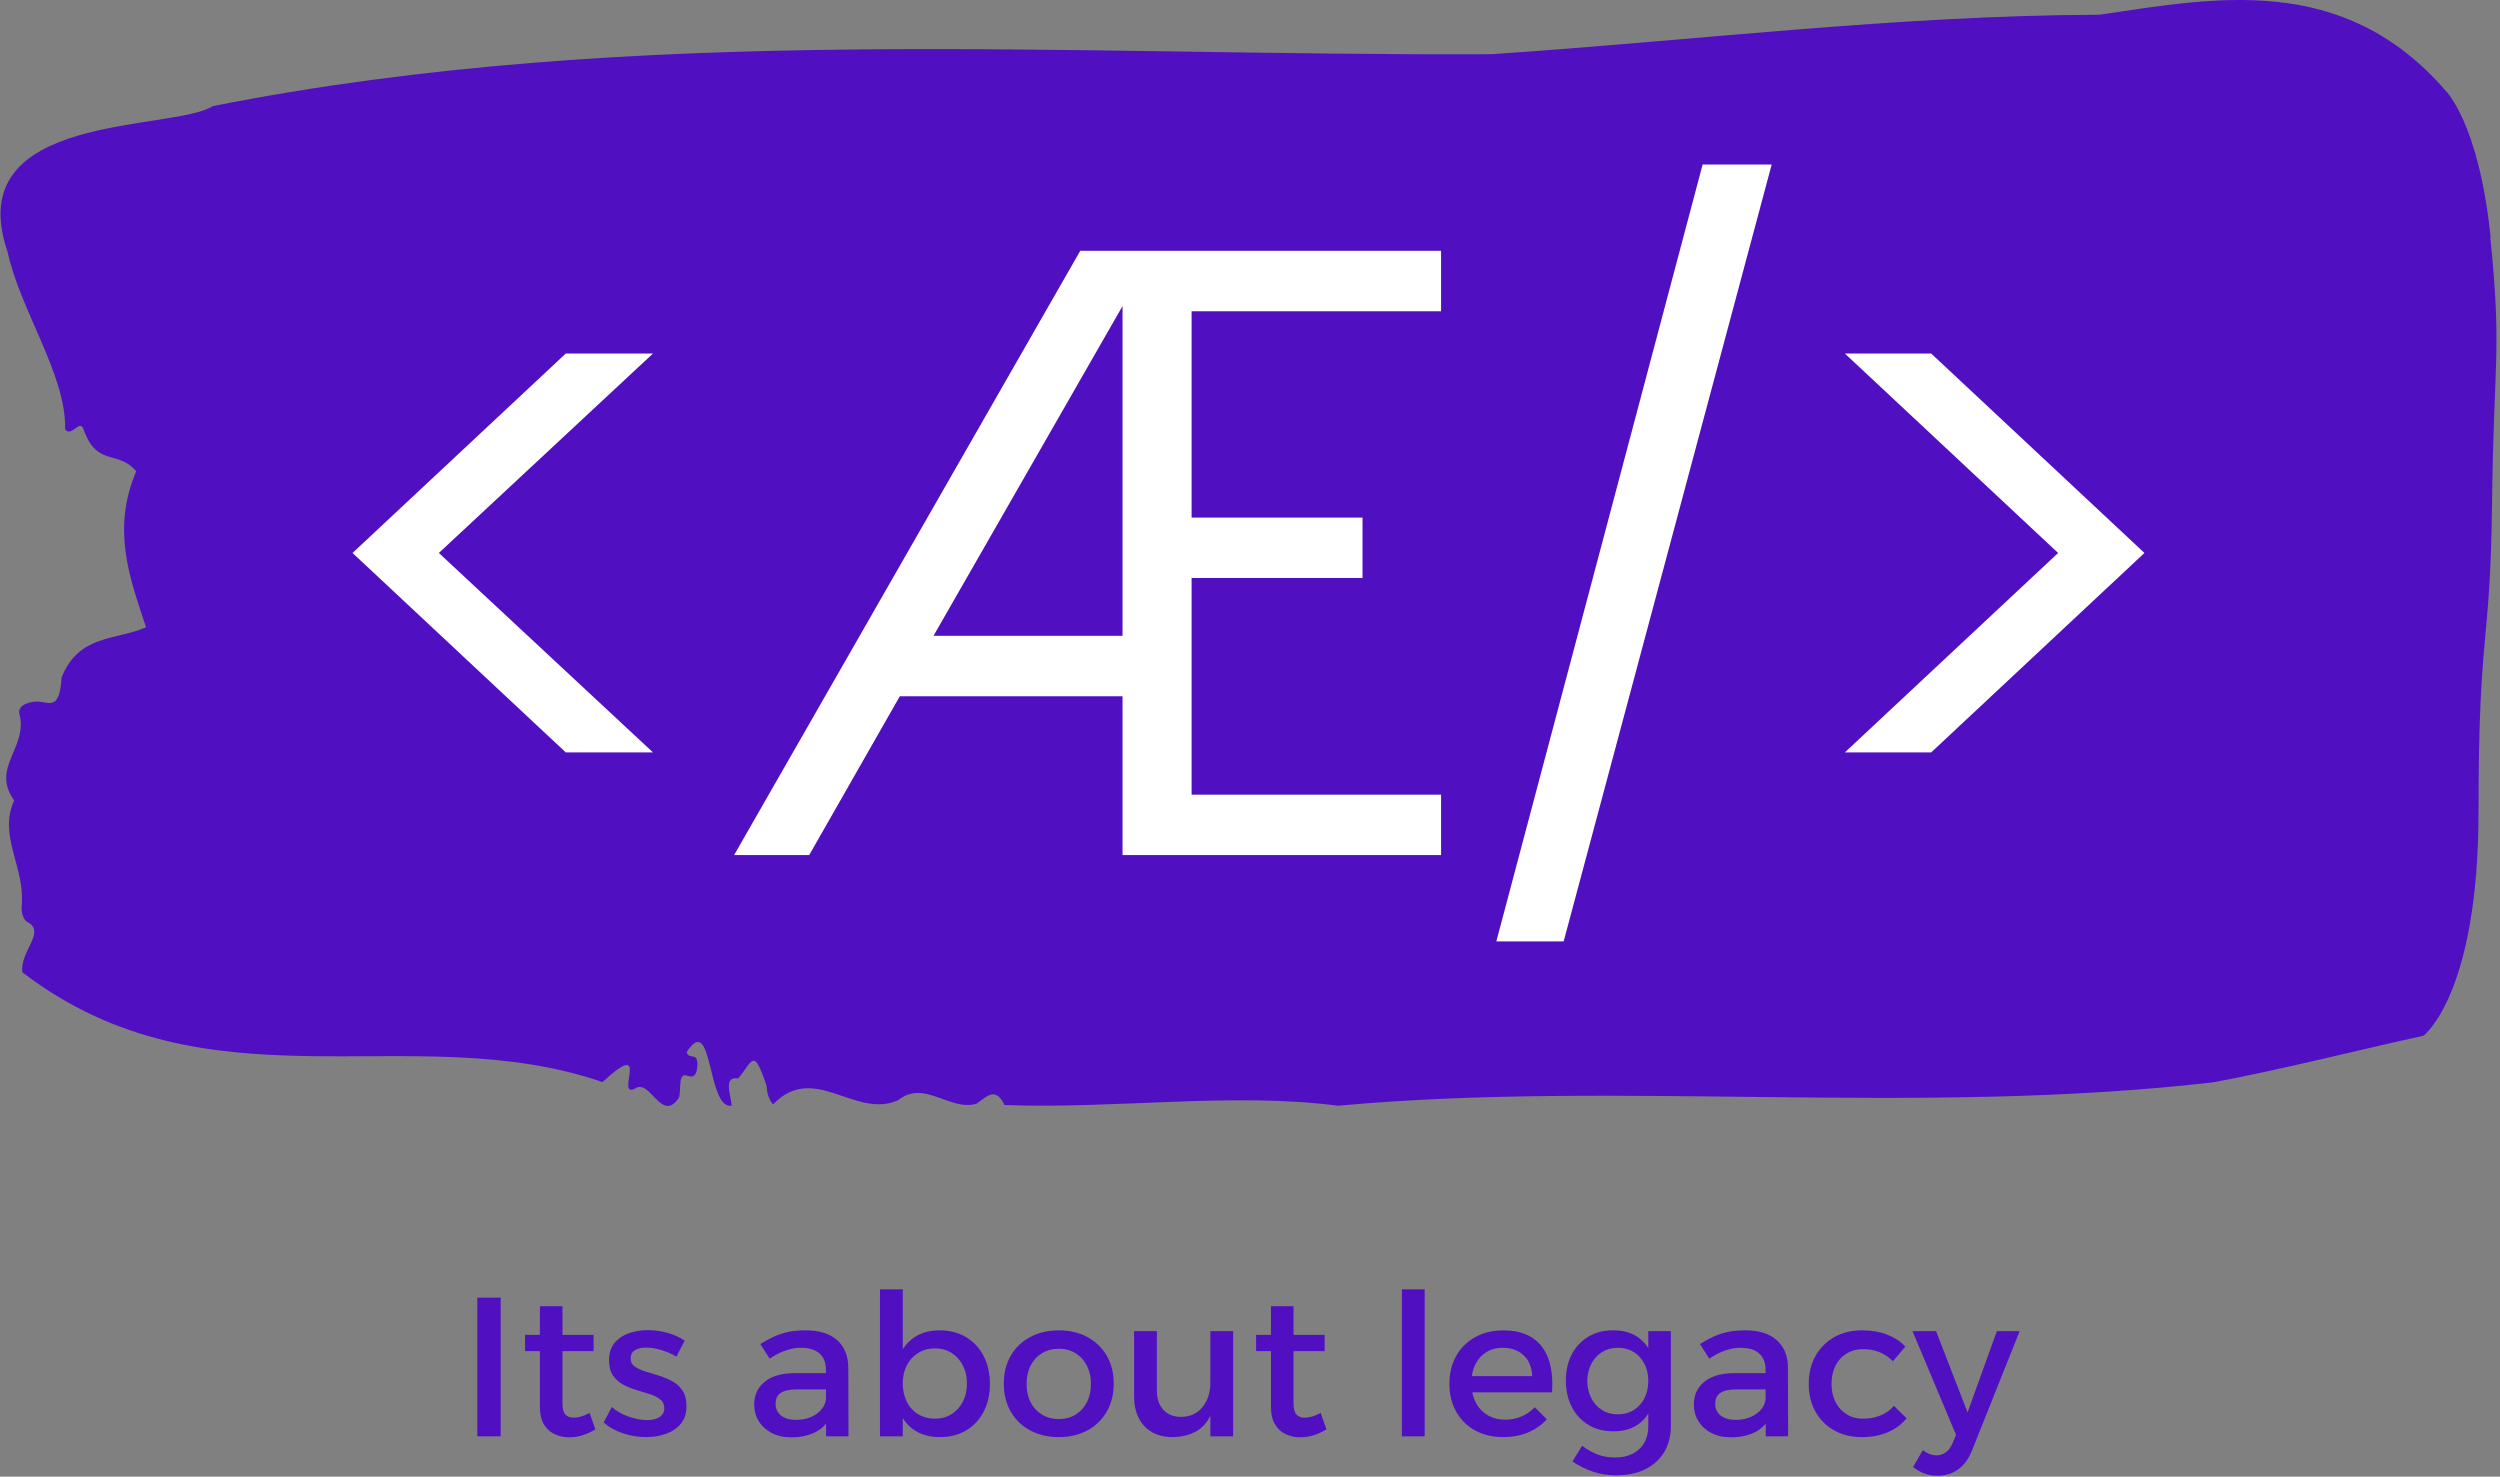 <svg xmlns="http://www.w3.org/2000/svg" version="1.1" xmlns:xlink="http://www.w3.org/1999/xlink" xmlns:svgjs="http://svgjs.dev/svgjs" width="1500" height="886" viewBox="0 0 1500 886"><rect x="0" y="0" width="1500" height="886" fill="#808080" stroke="none"/><g transform="matrix(1,0,0,1,-0.908,-0.278)"><svg viewBox="0 0 396 234" data-background-color="#ffffff" preserveAspectRatio="xMidYMid meet" height="886" width="1500" xmlns="http://www.w3.org/2000/svg" xmlns:xlink="http://www.w3.org/1999/xlink"><g id="tight-bounds" transform="matrix(1,0,0,1,0.24,0.073)"><svg viewBox="0 0 395.52 233.853" height="233.853" width="395.52"><g><svg viewBox="0 0 395.52 233.853" height="233.853" width="395.52"><g><svg viewBox="0 0 395.52 233.853" height="233.853" width="395.52"><g id="textblocktransform"><svg viewBox="0 0 395.52 233.853" height="233.853" width="395.52" id="textblock"><g><svg viewBox="0 0 395.52 175.251" height="175.251" width="395.52"><path d="M394.594 37.588C392.735 19.397 387.435 14.34 387.435 14.34 371.165-4.397 350.86-0.358 332.619 2.334 300.414 2.443 268.339 6.445 236.208 8.592 168.767 8.919 100.749 3.534 33.643 16.814 27.339 20.889-6.54 17.614 1.121 39.917 3.129 49.194 10.456 59.49 10.232 68.003 11.236 69.495 12.631 66.075 13.226 68.222 15.309 74.006 18.711 71.278 21.501 74.698 17.614 83.83 20.403 91.433 23.062 99.401 18.377 101.475 12.371 100.493 9.675 107.369 9.396 112.353 7.89 111.407 6.235 111.189 5.026 111.043 2.59 111.589 2.999 113.154 4.394 118.502-1.594 121.594 2.162 126.833-0.422 132.509 3.948 137.42 3.353 143.569 3.278 144.806 3.687 145.861 4.338 146.152 7.22 147.717 3.018 150.773 3.464 154.083 33.029 176.713 65.104 161.069 95.394 171.474 103.259 164.198 97.346 174.057 100.489 172.529 102.943 170.746 104.728 178.132 107.499 173.948 107.927 172.747 107.276 169.91 108.8 170.455 109.6 170.746 110.307 170.674 110.418 169 110.586 166.49 109.117 168.054 108.726 166.744 112.947 160.123 111.906 175.876 115.866 175.221 115.68 173.293 114.528 170.528 116.889 170.892 119.232 168.127 119.306 165.835 121.389 172.056 121.463 173.402 121.835 174.348 122.43 175.003 128.938 168.236 135.409 177.404 142.233 174.348 146.417 171.001 150.433 176.167 154.672 174.894 156.16 173.875 157.666 172.056 159.098 175.112 176.632 175.767 195.319 173.038 211.943 175.221 256.364 171.147 303.836 176.895 350.674 171.51 361.719 169.437 373.192 166.49 383.958 164.125 383.958 164.125 392.679 157.649 392.679 128.543S394.538 103.076 394.817 79.9C395.096 56.725 396.398 55.779 394.538 37.588Z" opacity="1" fill="#5010c2" data-fill-palette-color="tertiary"></path><g transform="matrix(1,0,0,1,55.768,26.069)"><svg width="283.983" viewBox="3.2 -40 103.79 45" height="123.114" data-palette-color="#ffffff"><path d="M8.2-17.5L20.6-5.95 15.55-5.95 3.2-17.5 15.55-29.05 20.6-29.05 8.2-17.5ZM66.25-31.5L51.8-31.5 51.8-19.55 61.7-19.55 61.7-16.05 51.8-16.05 51.8-3.5 66.25-3.5 66.25 0 47.8 0 47.8-9.2 34.9-9.2 29.65 0 25.3 0 45.35-35 66.25-35 66.25-31.5ZM47.8-31.8L36.85-12.7 47.8-12.7 47.8-31.8ZM69.45 5L81.4-40 85.4-40 73.35 5 69.45 5ZM89.64-5.95L101.99-17.5 89.64-29.05 94.64-29.05 106.99-17.5 94.64-5.95 89.64-5.95Z" opacity="1" transform="matrix(1,0,0,1,0,0)" fill="#ffffff" class="wordmark-text-0" data-fill-palette-color="quaternary" id="text-0"></path></svg></g></svg></g><g transform="matrix(1,0,0,1,75.544,204.316)"><svg viewBox="0 0 244.431 29.538" height="29.538" width="244.431"><g transform="matrix(1,0,0,1,0,0)"><svg width="244.431" viewBox="4.6 -37.1 389.31 47.05" height="29.538" data-palette-color="#5010c2"><path d="M4.6 0L4.6-35 10.5-35 10.5 0 4.6 0ZM26.1-32.85L26.1-8.4Q26.1-6.25 26.85-5.48 27.6-4.7 28.95-4.7L28.95-4.7Q29.85-4.7 30.82-5 31.8-5.3 32.95-5.9L32.95-5.9 34.4-1.75Q32.85-0.8 31.2-0.28 29.55 0.25 27.85 0.25L27.85 0.25Q25.85 0.25 24.15-0.53 22.45-1.3 21.42-3 20.4-4.7 20.4-7.4L20.4-7.4 20.4-32.85 26.1-32.85ZM16.65-21.5L16.65-25.6 33.95-25.6 33.95-21.5 16.65-21.5ZM56.95-24.15L54.85-20.1Q53.1-21.15 51.02-21.78 48.95-22.4 47.2-22.4L47.2-22.4Q45.5-22.4 44.4-21.75 43.3-21.1 43.3-19.6L43.3-19.6Q43.3-18.35 44.32-17.63 45.35-16.9 46.95-16.4 48.55-15.9 50.35-15.35 52.15-14.8 53.77-13.93 55.4-13.05 56.4-11.55 57.4-10.05 57.4-7.6L57.4-7.6Q57.4-4.9 55.97-3.18 54.55-1.45 52.22-0.63 49.9 0.2 47.2 0.2L47.2 0.2Q44.3 0.2 41.4-0.75 38.5-1.7 36.5-3.5L36.5-3.5 38.55-7.4Q40.3-5.85 42.8-4.98 45.3-4.1 47.45-4.1L47.45-4.1Q48.7-4.1 49.67-4.42 50.65-4.75 51.22-5.4 51.8-6.05 51.8-7.1L51.8-7.1Q51.8-8.5 50.8-9.3 49.8-10.1 48.2-10.63 46.6-11.15 44.8-11.68 43-12.2 41.42-13.05 39.85-13.9 38.85-15.35 37.85-16.8 37.85-19.2L37.85-19.2Q37.85-21.9 39.25-23.58 40.65-25.25 42.87-26.03 45.1-26.8 47.65-26.8L47.65-26.8Q50.15-26.8 52.65-26.1 55.15-25.4 56.95-24.15L56.95-24.15ZM93.34-11.85L85.39-11.85Q82.59-11.85 81.24-11 79.89-10.15 79.89-8.2L79.89-8.2Q79.89-6.35 81.27-5.25 82.64-4.15 85.04-4.15L85.04-4.15Q87.19-4.15 88.89-4.9 90.59-5.65 91.59-6.93 92.59-8.2 92.64-9.8L92.64-9.8 93.74-4.95Q92.49-2.35 89.94-1.05 87.39 0.25 83.84 0.25L83.84 0.25Q80.99 0.25 78.89-0.85 76.79-1.95 75.64-3.83 74.49-5.7 74.49-8L74.49-8Q74.49-11.6 77.12-13.75 79.74-15.9 84.54-15.95L84.54-15.95 93.34-15.95 93.34-11.85ZM92.64 0L92.59-16.85Q92.59-19.45 90.99-20.9 89.39-22.35 86.24-22.35L86.24-22.35Q84.34-22.35 82.37-21.65 80.39-20.95 78.39-19.6L78.39-19.6 76.04-23.3Q77.89-24.45 79.54-25.2 81.19-25.95 83.07-26.35 84.94-26.75 87.49-26.75L87.49-26.75Q92.64-26.75 95.42-24.28 98.19-21.8 98.24-17.45L98.24-17.45 98.29 0 92.64 0ZM121.29-26.75L121.29-26.75Q125.09-26.75 127.94-25.05 130.79-23.35 132.39-20.3 133.99-17.25 133.99-13.2L133.99-13.2Q133.99-9.25 132.41-6.23 130.84-3.2 128.01-1.5 125.19 0.2 121.39 0.2L121.39 0.2Q117.74 0.2 115.16-1.4 112.59-3 111.24-6.03 109.89-9.05 109.89-13.2L109.89-13.2Q109.89-17.5 111.24-20.53 112.59-23.55 115.16-25.15 117.74-26.75 121.29-26.75ZM120.09-22.2L120.09-22.2Q117.74-22.2 115.89-21.05 114.04-19.9 113.01-17.93 111.99-15.95 111.99-13.35L111.99-13.35Q111.99-10.75 113.01-8.72 114.04-6.7 115.89-5.58 117.74-4.45 120.09-4.45L120.09-4.45Q122.49-4.45 124.31-5.6 126.14-6.75 127.16-8.75 128.19-10.75 128.19-13.35L128.19-13.35Q128.19-15.9 127.16-17.9 126.14-19.9 124.31-21.05 122.49-22.2 120.09-22.2ZM106.24 0L106.24-37.1 111.99-37.1 111.99 0 106.24 0ZM151.39-26.75L151.39-26.75Q155.49-26.75 158.61-25.05 161.74-23.35 163.49-20.33 165.24-17.3 165.24-13.3L165.24-13.3Q165.24-9.3 163.49-6.25 161.74-3.2 158.61-1.5 155.49 0.2 151.39 0.2L151.39 0.2Q147.29 0.2 144.14-1.5 140.99-3.2 139.24-6.25 137.49-9.3 137.49-13.3L137.49-13.3Q137.49-17.3 139.24-20.33 140.99-23.35 144.14-25.05 147.29-26.75 151.39-26.75ZM151.39-22.1L151.39-22.1Q148.99-22.1 147.14-20.98 145.29-19.85 144.26-17.85 143.24-15.85 143.24-13.25L143.24-13.25Q143.24-10.6 144.26-8.6 145.29-6.6 147.14-5.48 148.99-4.35 151.39-4.35L151.39-4.35Q153.79-4.35 155.61-5.48 157.44-6.6 158.46-8.6 159.49-10.6 159.49-13.25L159.49-13.25Q159.49-15.85 158.46-17.85 157.44-19.85 155.61-20.98 153.79-22.1 151.39-22.1ZM176.13-26.55L176.13-11.55Q176.13-8.45 177.78-6.68 179.43-4.9 182.33-4.9L182.33-4.9Q185.78-5 187.71-7.45 189.63-9.9 189.63-13.5L189.63-13.5 191.18-13.5Q191.18-8.6 189.83-5.6 188.48-2.6 186.01-1.23 183.53 0.15 180.13 0.2L180.13 0.2Q177.08 0.2 174.91-1.05 172.73-2.3 171.56-4.6 170.38-6.9 170.38-10.05L170.38-10.05 170.38-26.55 176.13-26.55ZM189.63 0L189.63-26.55 195.38-26.55 195.38 0 189.63 0ZM210.63-32.85L210.63-8.4Q210.63-6.25 211.38-5.48 212.13-4.7 213.48-4.7L213.48-4.7Q214.38-4.7 215.36-5 216.33-5.3 217.48-5.9L217.48-5.9 218.93-1.75Q217.38-0.8 215.73-0.28 214.08 0.25 212.38 0.25L212.38 0.25Q210.38 0.25 208.68-0.53 206.98-1.3 205.96-3 204.93-4.7 204.93-7.4L204.93-7.4 204.93-32.85 210.63-32.85ZM201.18-21.5L201.18-25.6 218.48-25.6 218.48-21.5 201.18-21.5ZM237.98 0L237.98-37.1 243.73-37.1 243.73 0 237.98 0ZM254.62-15.2L270.87-15.2Q270.77-17.45 269.85-19.03 268.92-20.6 267.27-21.48 265.62-22.35 263.47-22.35L263.47-22.35Q261.07-22.35 259.3-21.25 257.52-20.15 256.52-18.18 255.52-16.2 255.52-13.55L255.52-13.55Q255.52-10.7 256.6-8.6 257.67-6.5 259.6-5.35 261.52-4.2 264.02-4.2L264.02-4.2Q268.47-4.2 271.52-7.35L271.52-7.35 274.57-4.3Q272.62-2.15 269.82-0.98 267.02 0.2 263.57 0.2L263.57 0.2Q259.47 0.2 256.42-1.5 253.37-3.2 251.67-6.23 249.97-9.25 249.97-13.25L249.97-13.25Q249.97-17.25 251.67-20.28 253.37-23.3 256.42-25 259.47-26.7 263.42-26.75L263.42-26.75Q268.12-26.75 270.97-24.83 273.82-22.9 275.02-19.4 276.22-15.9 275.87-11.1L275.87-11.1 254.62-11.1 254.62-15.2ZM305.87-26.55L305.87-2.65Q305.87 1.2 304.17 4 302.47 6.8 299.37 8.33 296.27 9.85 292.07 9.85L292.07 9.85Q288.97 9.85 286.22 8.93 283.47 8 281.02 6.35L281.02 6.35 283.47 2.4Q285.37 3.8 287.37 4.58 289.37 5.35 291.82 5.35L291.82 5.35Q294.37 5.35 296.25 4.38 298.12 3.4 299.14 1.65 300.17-0.1 300.17-2.5L300.17-2.5 300.17-26.55 305.87-26.55ZM291.17-26.75L291.17-26.75Q294.67-26.8 297.14-25.28 299.62-23.75 300.92-20.9 302.22-18.05 302.17-14.05L302.17-14.05Q302.22-10.05 300.94-7.18 299.67-4.3 297.25-2.78 294.82-1.25 291.37-1.25L291.37-1.25Q287.77-1.25 285.07-2.88 282.37-4.5 280.87-7.4 279.37-10.3 279.37-14.1L279.37-14.1Q279.37-17.85 280.85-20.68 282.32-23.5 285-25.13 287.67-26.75 291.17-26.75ZM292.52-22.35L292.52-22.35Q290.27-22.35 288.52-21.28 286.77-20.2 285.8-18.3 284.82-16.4 284.77-13.95L284.77-13.95Q284.82-11.5 285.8-9.6 286.77-7.7 288.5-6.63 290.22-5.55 292.52-5.55L292.52-5.55Q294.77-5.55 296.5-6.63 298.22-7.7 299.19-9.6 300.17-11.5 300.17-13.95L300.17-13.95Q300.17-16.45 299.19-18.32 298.22-20.2 296.5-21.28 294.77-22.35 292.52-22.35ZM330.52-11.85L322.57-11.85Q319.77-11.85 318.42-11 317.07-10.15 317.07-8.2L317.07-8.2Q317.07-6.35 318.44-5.25 319.82-4.15 322.22-4.15L322.22-4.15Q324.37-4.15 326.07-4.9 327.77-5.65 328.77-6.93 329.77-8.2 329.82-9.8L329.82-9.8 330.92-4.95Q329.67-2.35 327.12-1.05 324.57 0.25 321.02 0.25L321.02 0.25Q318.17 0.25 316.07-0.85 313.97-1.95 312.82-3.83 311.67-5.7 311.67-8L311.67-8Q311.67-11.6 314.29-13.75 316.92-15.9 321.72-15.95L321.72-15.95 330.52-15.95 330.52-11.85ZM329.82 0L329.77-16.85Q329.77-19.45 328.17-20.9 326.57-22.35 323.42-22.35L323.42-22.35Q321.52-22.35 319.54-21.65 317.57-20.95 315.57-19.6L315.57-19.6 313.22-23.3Q315.07-24.45 316.72-25.2 318.37-25.95 320.24-26.35 322.12-26.75 324.67-26.75L324.67-26.75Q329.82-26.75 332.59-24.28 335.37-21.8 335.42-17.45L335.42-17.45 335.47 0 329.82 0ZM365.06-22.65L361.92-18.95Q360.52-20.4 358.62-21.2 356.72-22 354.31-22L354.31-22Q352.02-22 350.22-20.9 348.42-19.8 347.42-17.82 346.42-15.85 346.42-13.25L346.42-13.25Q346.42-10.65 347.42-8.68 348.42-6.7 350.22-5.58 352.02-4.45 354.31-4.45L354.31-4.45Q356.81-4.45 358.81-5.28 360.81-6.1 362.17-7.7L362.17-7.7 365.37-4.55Q363.56-2.3 360.69-1.05 357.81 0.2 354.06 0.2L354.06 0.2Q350.12 0.2 347.09-1.5 344.06-3.2 342.37-6.23 340.67-9.25 340.67-13.25L340.67-13.25Q340.67-17.25 342.37-20.28 344.06-23.3 347.09-25.03 350.12-26.75 354.06-26.75L354.06-26.75Q357.67-26.75 360.44-25.68 363.22-24.6 365.06-22.65L365.06-22.65ZM393.91-26.55L381.81 3.75Q380.56 6.8 378.36 8.38 376.16 9.95 373.16 9.95L373.16 9.95Q371.36 9.95 369.89 9.4 368.41 8.85 367.01 7.75L367.01 7.75 369.46 3.5Q371.26 4.8 372.91 4.8L372.91 4.8Q374.21 4.8 375.26 4.05 376.31 3.3 376.96 1.75L376.96 1.75 377.86-0.35 366.86-26.55 372.81-26.55 380.76-6.05 388.16-26.55 393.91-26.55Z" opacity="1" transform="matrix(1,0,0,1,0,0)" fill="#5010c2" class="slogan-text-1" data-fill-palette-color="secondary" id="text-1"></path></svg></g></svg></g></svg></g></svg></g><g></g></svg></g><defs></defs></svg><rect width="395.52" height="233.853" fill="none" stroke="none" visibility="hidden"></rect></g></svg></g></svg>